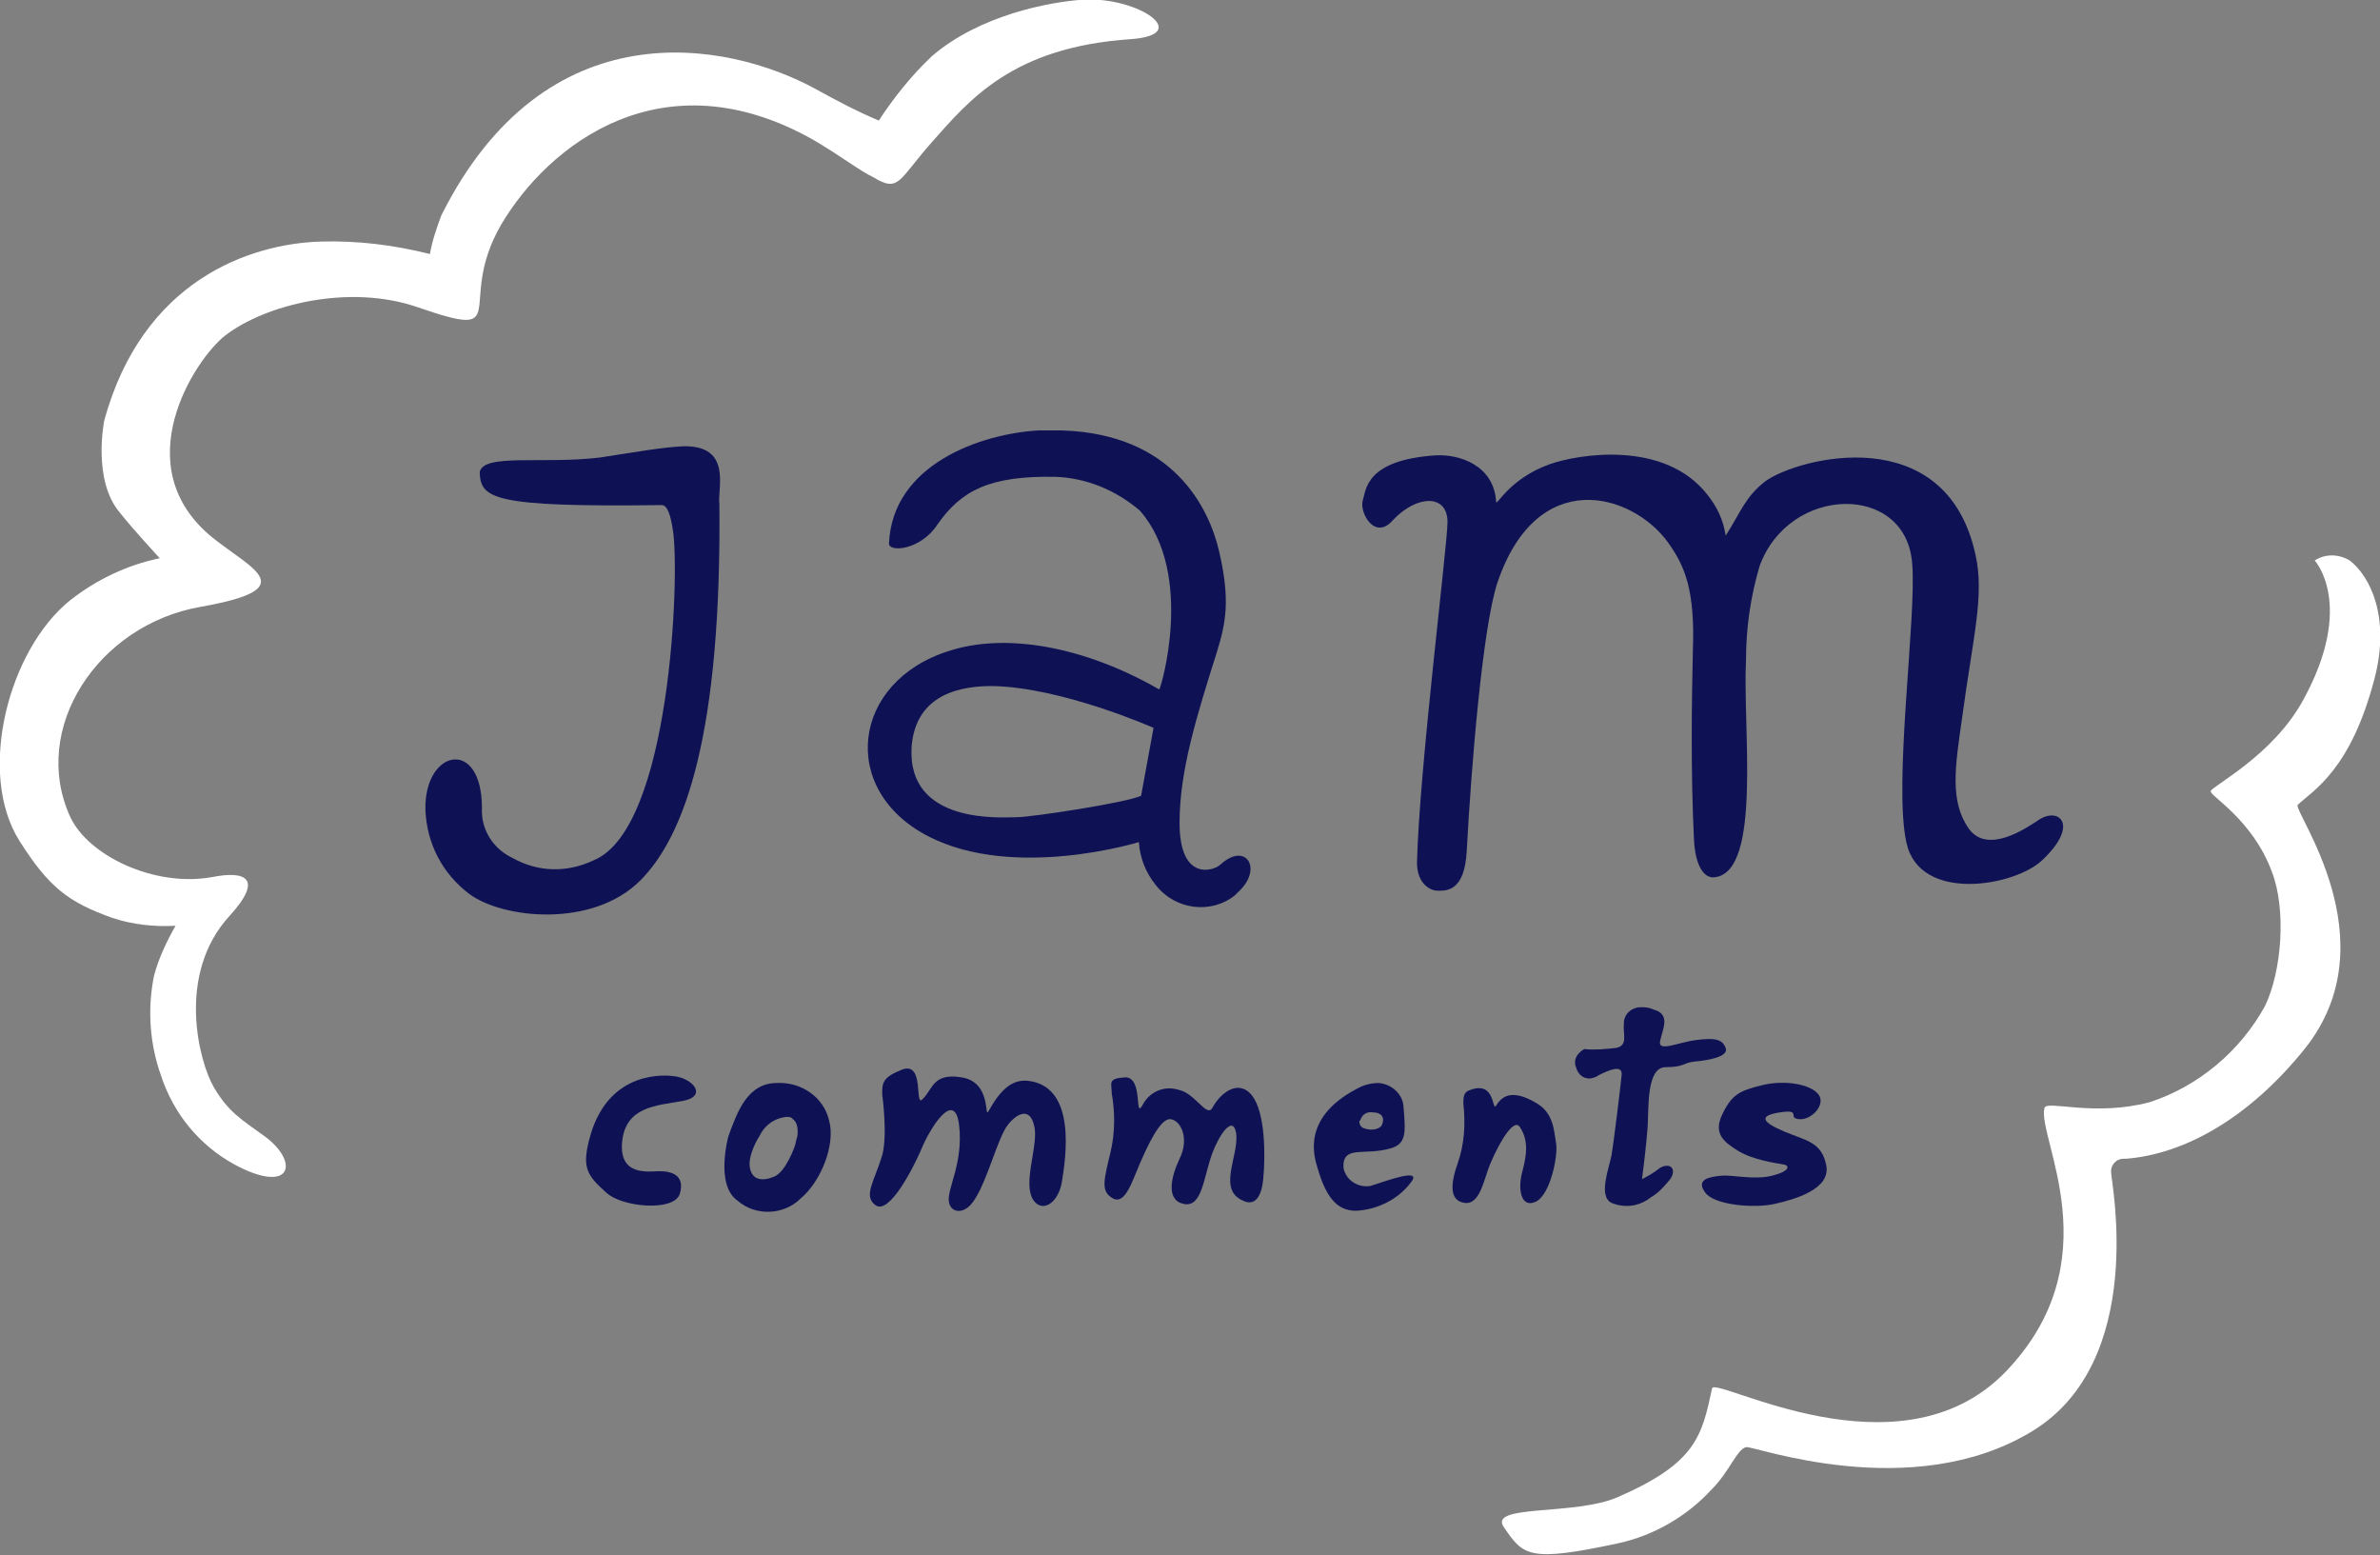 <?xml version="1.0" encoding="utf-8"?>
<!-- Generator: Adobe Illustrator 26.1.0, SVG Export Plug-In . SVG Version: 6.00 Build 0)  -->
<svg version="1.1" id="Layer_1" xmlns="http://www.w3.org/2000/svg" xmlns:xlink="http://www.w3.org/1999/xlink" x="0px" y="0px"
	 viewBox="0 0 210.5 137.5" style="enable-background:new 0 0 210.5 137.5;" xml:space="preserve">
<rect x="0" y="0" width="210.5" height="137.5" fill="#808080" stroke="none"/>
<style type="text/css">
	.st0{fill:#0E1254;}
	.st1{fill:#FFFFFF;}
</style>
<g id="g30" transform="translate(-180.774 -128.839)">
	<path id="path4" class="st0" d="M223.2,170.6c0.1,2.3,1,3.1,16.1,2.9c0.5,0,0.8,0.9,1,2.3c0.6,3.9-0.2,26.3-7,29.1
		c-2.3,1.1-4.9,1.1-7.2-0.2c-1.7-0.8-2.8-2.5-2.7-4.4c0-6.3-5.1-5.2-5,0.1c0.1,3,1.5,5.7,3.9,7.5c3,2.2,10.9,3,15.1-1.2
		c4-4,7.2-13.1,7-33.3c-0.2-1.3,1.2-5.2-3.2-5.1c-2,0.1-4.1,0.5-7.4,1C228.7,169.9,223.5,168.9,223.2,170.6z"/>
	<path id="path6" class="st0" d="M274.7,166.9c-0.7,0-1.3,0-2.1,0c-5.1,0.3-12.9,3-13.2,10c0,0.8,2.8,0.6,4.3-1.7
		c2.1-3,4.6-4.3,10.4-4.2c2.8,0.1,5.4,1.2,7.5,3c4.9,5.6,1.8,15.9,1.7,15.8c-6.8-3.9-13.7-5-18.6-3.4c-8.6,2.7-9.8,12.3-1.8,16.4
		c7.6,3.9,18.6,0.5,18.6,0.5c0.1,1.4,0.6,2.7,1.5,3.8c1.7,2.2,4.9,2.6,7,0.9c0.1-0.1,0.2-0.2,0.3-0.3c2.2-2,0.7-4.5-1.6-2.4
		c-0.5,0.5-3.6,1.6-3.6-3.7c0-4.6,1.5-9.4,3.3-15.1c0.8-2.6,1.2-4.6,0.2-8.9C287.7,173.7,284.5,167.2,274.7,166.9L274.7,166.9z
		 M268.5,189.5c6.2,0.1,14.3,3.7,14.3,3.7l-1.1,6c-1.2,0.6-9.7,1.9-11,1.9s-9.7,0.7-9.3-6.2C261.7,190.8,264.8,189.5,268.5,189.5
		L268.5,189.5z"/>
	<path id="path8" class="st0" d="M301.3,173.1c0.3-0.9,0.2-3.6,6.5-4c2.1-0.1,5.1,0.9,5.3,4.1c0,0.5,1.1-2,4.7-3.3
		c2.5-0.9,10.2-2.2,14,2.7c0.8,1,1.4,2.2,1.6,3.6c1.3-2,1.7-3.4,3.5-4.8c2.9-2.1,16-5.5,18.6,6.5c0.8,3.6-0.2,7.1-1.2,14.5
		c-0.6,4.2-1.1,7.3,0.6,9.7s5.3-0.2,6.1-0.7c1.8-1.3,3.8,0.3,0.4,3.5c-2.4,2.3-10.8,3.8-12-1.5c-1.2-5.2,0.9-20,0.5-24.7
		c-0.5-7.2-10.9-7-13.5,0.2c-0.8,2.7-1.2,5.5-1.2,8.3c-0.3,6,1.4,18.6-2.7,19.2c-1.1,0.2-1.8-1.2-1.9-3.3c-0.3-6-0.2-12.4-0.1-16.7
		c0.2-5.4-0.7-7.5-2.2-9.6c-3.2-4.4-11.6-6.8-15.1,3.6c-1.3,4-2.3,16.2-2.7,23.7c-0.2,3.6-1.8,3.5-2.6,3.5c-0.5,0-1.8-0.5-1.8-2.5
		c0.2-8.2,2.7-28.1,2.7-30.1c0-2.5-2.7-2.4-4.8-0.2C302.4,176.7,301,174.2,301.3,173.1L301.3,173.1z"/>
	<path id="path10" class="st1" d="M263.2,141.4c3.3-3.7,7.1-8.4,17.6-9.1c5.5-0.4,0.7-3.7-4.1-3.5c-3.2,0.2-9.3,1.4-13.5,5
		c-1.8,1.7-3.4,3.7-4.7,5.7c-1.9-0.8-3.8-1.8-5.6-2.8c-7.9-4.3-23.9-7.2-33.1,11.2c-0.4,1.1-0.8,2.2-1,3.4c-3.2-0.8-6.4-1.2-9.7-1.1
		c-6.2,0.2-15.7,3.4-19.1,15.8c0,0-1.1,5.3,1.4,8.2c1.1,1.4,3.5,4,3.5,4c-2.9,0.6-5.6,1.9-7.9,3.7c-5.5,4.4-8.3,15.3-4.5,21.3
		c2.6,4.1,4.3,5.4,8.2,6.8c1.8,0.6,3.7,0.8,5.6,0.7c-0.8,1.4-1.5,2.9-1.9,4.4c-0.6,2.9-0.4,6,0.6,8.8c1.1,3.4,3.4,6.2,6.5,7.9
		c5,2.7,5.8-0.1,2.8-2.4c-2.2-1.6-3.3-2.2-4.6-4.4s-3.4-10,1.4-15.2c3-3.3,1.4-4-1.6-3.4c-5.1,0.9-10.9-1.9-12.5-5.3
		c-3.6-7.8,2.4-17,11.5-18.6s4.6-3.3,1.1-6.1c-7.8-6.3-1.6-15.8,1.1-17.9c3.5-2.7,10.9-4.6,17-2.5c8.7,3,3.3-0.2,7.4-7.3
		c4.2-7.1,14.3-15,27.6-7.5c2.4,1.4,4.2,2.8,5.3,3.3C260.3,145.9,260.2,144.8,263.2,141.4L263.2,141.4z"/>
	<path id="path12" class="st1" d="M381.7,205.9c1.3,3.3,0.9,8.8-0.6,11.9c-2.2,4-5.9,7.1-10.2,8.5c-4.9,1.3-9.1-0.2-9.3,0.5
		c-0.7,2.6,6.1,13.5-3.5,23.4c-9.4,9.6-25.6,0.3-25.9,1.4c-0.9,4.2-1.4,6.6-8.3,9.6c-3.8,1.7-11.6,0.6-10.1,2.7
		c1.7,2.5,2.2,3.1,10.1,1.4c3.2-0.7,6.1-2.4,8.3-4.8c1.5-1.5,2.2-3.5,3-3.7c0.5-0.2,14.6,5.1,25.3-1.4c10.2-6.2,7-22.1,7-22.8
		c-0.1-0.7,0.4-1.3,1.1-1.3c0.1,0,0.1,0,0.2,0c5.1-0.4,10.8-3.5,15.8-9.7c7.7-9.6-1.1-21.1-0.6-21.6c1.4-1.3,4.7-3.1,6.8-11.2
		c1.4-5.4-0.4-9-2.2-10.4c-1-0.6-2.2-0.6-3.1,0c0,0,3.6,3.9-1,12.3c-2.7,5-8.2,7.7-8.2,8.1C376.2,199.2,380,201.3,381.7,205.9z"/>
	<path id="path14" class="st0" d="M240.4,224c-0.7-0.1-5.7-0.6-7.4,5.2c-0.8,2.8-0.4,3.5,1.4,5.1c1.4,1.3,6,1.7,6.5,0.1
		c0.5-1.7-0.8-2-1.8-2c-0.9,0-3.6,0.5-3.3-2.6s3-3.2,5.3-3.6S242.1,224.2,240.4,224z"/>
	<path id="path16" class="st0" d="M249.5,224.6c-2.6,0-3.5,2.5-4.3,4.7c0,0-1.2,4.3,0.8,5.7c1.6,1.4,4.1,1.3,5.6-0.2
		c1.8-1.5,3.1-4.8,2.5-6.9C253.6,225.8,251.6,224.5,249.5,224.6z M250.3,227.6c0.2,0,0.5,0,0.6,0.2c0.3,0.2,0.5,0.7,0.4,1.5
		c-0.1,0.3-0.2,0.8-0.2,0.8s-0.8,2.4-1.9,2.8c-1,0.4-1.9,0.3-2.1-0.8s0.7-2.6,0.9-2.9C248.5,228.2,249.4,227.7,250.3,227.6
		L250.3,227.6z"/>
	<path id="path18" class="st0" d="M258.8,225.6c0,0,0.5,3.6,0,5.4c-0.7,2.3-1.7,3.6-0.6,4.4c1.2,0.9,3.3-3.2,4-4.8
		c0.8-2,3-5.5,3.4-2.3c0.4,3.4-1.1,5.7-0.9,6.8c0.1,0.8,1,1.2,1.9,0.3c1.2-1.3,2.1-4.9,3-6.6c0.5-1,2.3-2.7,2.7-0.1
		c0.2,1.8-1.1,4.9-0.1,6.3c0.8,1.1,2.2,0.2,2.5-1.7s1.4-8.5-3.1-8.9c-1.4-0.1-2.4,0.9-3.4,2.7c-0.4,0.7,0.3-2.6-2.4-3
		c-2.5-0.4-2.5,1-3.4,1.9c-0.8,0.9,0.2-3.3-1.8-2.6C258.8,224.1,258.8,224.6,258.8,225.6z"/>
	<path id="path20" class="st0" d="M279.1,225.5c0.3,1.7,0.3,3.5-0.1,5.2c-0.6,2.5-0.9,3.5,0.2,4.1s1.7-1.5,2.4-3.1s1.8-4,2.7-3.9
		s1.7,1.7,0.8,3.5c-0.8,1.7-1.2,3.7,0.4,4s1.7-2.3,2.5-4.5c0.6-1.6,1.8-3.4,2.1-1.8c0.3,2-1.7,5,0.6,6c0.8,0.4,1.6,0.1,1.8-1.9
		s0.2-5.9-1-7.4s-2.8-0.2-3.5,1.1c-0.5,0.9-1.5-1.3-3-1.6c-1.3-0.4-2.6,0.2-3.2,1.4c-0.7,1.2,0.1-2.5-1.5-2.5
		C278.7,224.2,279.1,224.6,279.1,225.5L279.1,225.5z"/>
	<path id="path22" class="st0" d="M302.7,224.6c-0.5,0-1,0.1-1.5,0.3c-5.4,2.6-4.2,6.2-3.9,7.2c0.7,2.4,1.6,3.8,3.4,3.8
		c2-0.1,3.9-1.1,5-2.7c0.5-0.9-1.6-0.2-3.7,0.5c-1.1,0.2-2.2-0.5-2.4-1.6c0-0.1,0-0.3,0-0.4c0.2-1.5,1.9-0.7,4.1-1.3
		c1.5-0.4,1.4-1.4,1.2-3.8C304.8,225.6,303.9,224.7,302.7,224.6L302.7,224.6z M302.2,227.2c0.7,0,1.1,0.4,0.8,1.1
		c-0.1,0.3-0.8,0.6-1.6,0.3c-0.3-0.1-0.4-0.4-0.4-0.6c0,0,0-0.1,0.1-0.1C301.2,227.4,301.7,227.1,302.2,227.2L302.2,227.2z"/>
	<path id="path24" class="st0" d="M310.2,226.4c0.2,1.8,0.1,3.6-0.5,5.3c-0.6,1.7-0.8,3.3,0.6,3.5s1.7-2.1,2.3-3.5
		c0.9-2.1,2.1-4,2.6-3.2c0.8,1.2,0.6,2.5,0.2,4s-0.1,3.2,1.2,2.6s2-4.1,1.8-5.2s-0.2-2.6-1.7-3.5c-2-1.2-3-0.8-3.6,0.2
		c-0.4,0.6,0-2.4-2.5-1.3C310.2,225.5,310.2,226,310.2,226.4z"/>
	<path id="path26" class="st0" d="M325.9,217.9c-0.8,0-1.5,0.6-1.5,1.4c-0.1,1,0.4,2-0.7,2.2c-0.9,0.1-1.9,0.2-2.8,0.1
		c0,0-1.2,0.6-0.7,1.7c0.2,0.7,0.9,1.1,1.6,0.8c0.1,0,0.2-0.1,0.4-0.2c0.8-0.4,2.1-1,2,0s-0.7,6-0.9,7.1s-1.2,3.6,0,4.2
		c1.2,0.5,2.5,0.3,3.5-0.5c0.7-0.4,1.2-1,1.7-1.6c0.6-0.9,0-1.5-0.9-1c-0.5,0.4-1,0.7-1.6,1c0.2-1.5,0.4-3.3,0.5-4.6
		c0.1-1.8-0.1-5.3,1.6-5.3s1.5-0.4,2.6-0.5c1.1-0.1,3-0.4,2.7-1.2s-1-0.9-2.6-0.7s-3.4,1.1-3.2,0.1s1-2.4-0.6-2.8
		C326.6,217.9,326.2,217.9,325.9,217.9z"/>
	<path id="path28" class="st0" d="M336.6,224.8c-2,0.5-2.7,0.8-3.6,2.8c-0.6,1.5,0.2,2.2,1.5,3s3.4,1.1,4,1.2s0.6,0.6-1,1
		s-3.5-0.1-4.5,0s-2.3,0.3-1.4,1.5c0.8,1.1,4.3,1.4,6.1,1s5-1.3,4.6-3.4s-1.8-2.2-3.7-3s-2.4-1.4-0.4-1.7s0.6,0.5,1.7,0.6
		s2.4-1.3,1.7-2.2S338.6,224.3,336.6,224.8L336.6,224.8z"/>
</g>
</svg>
